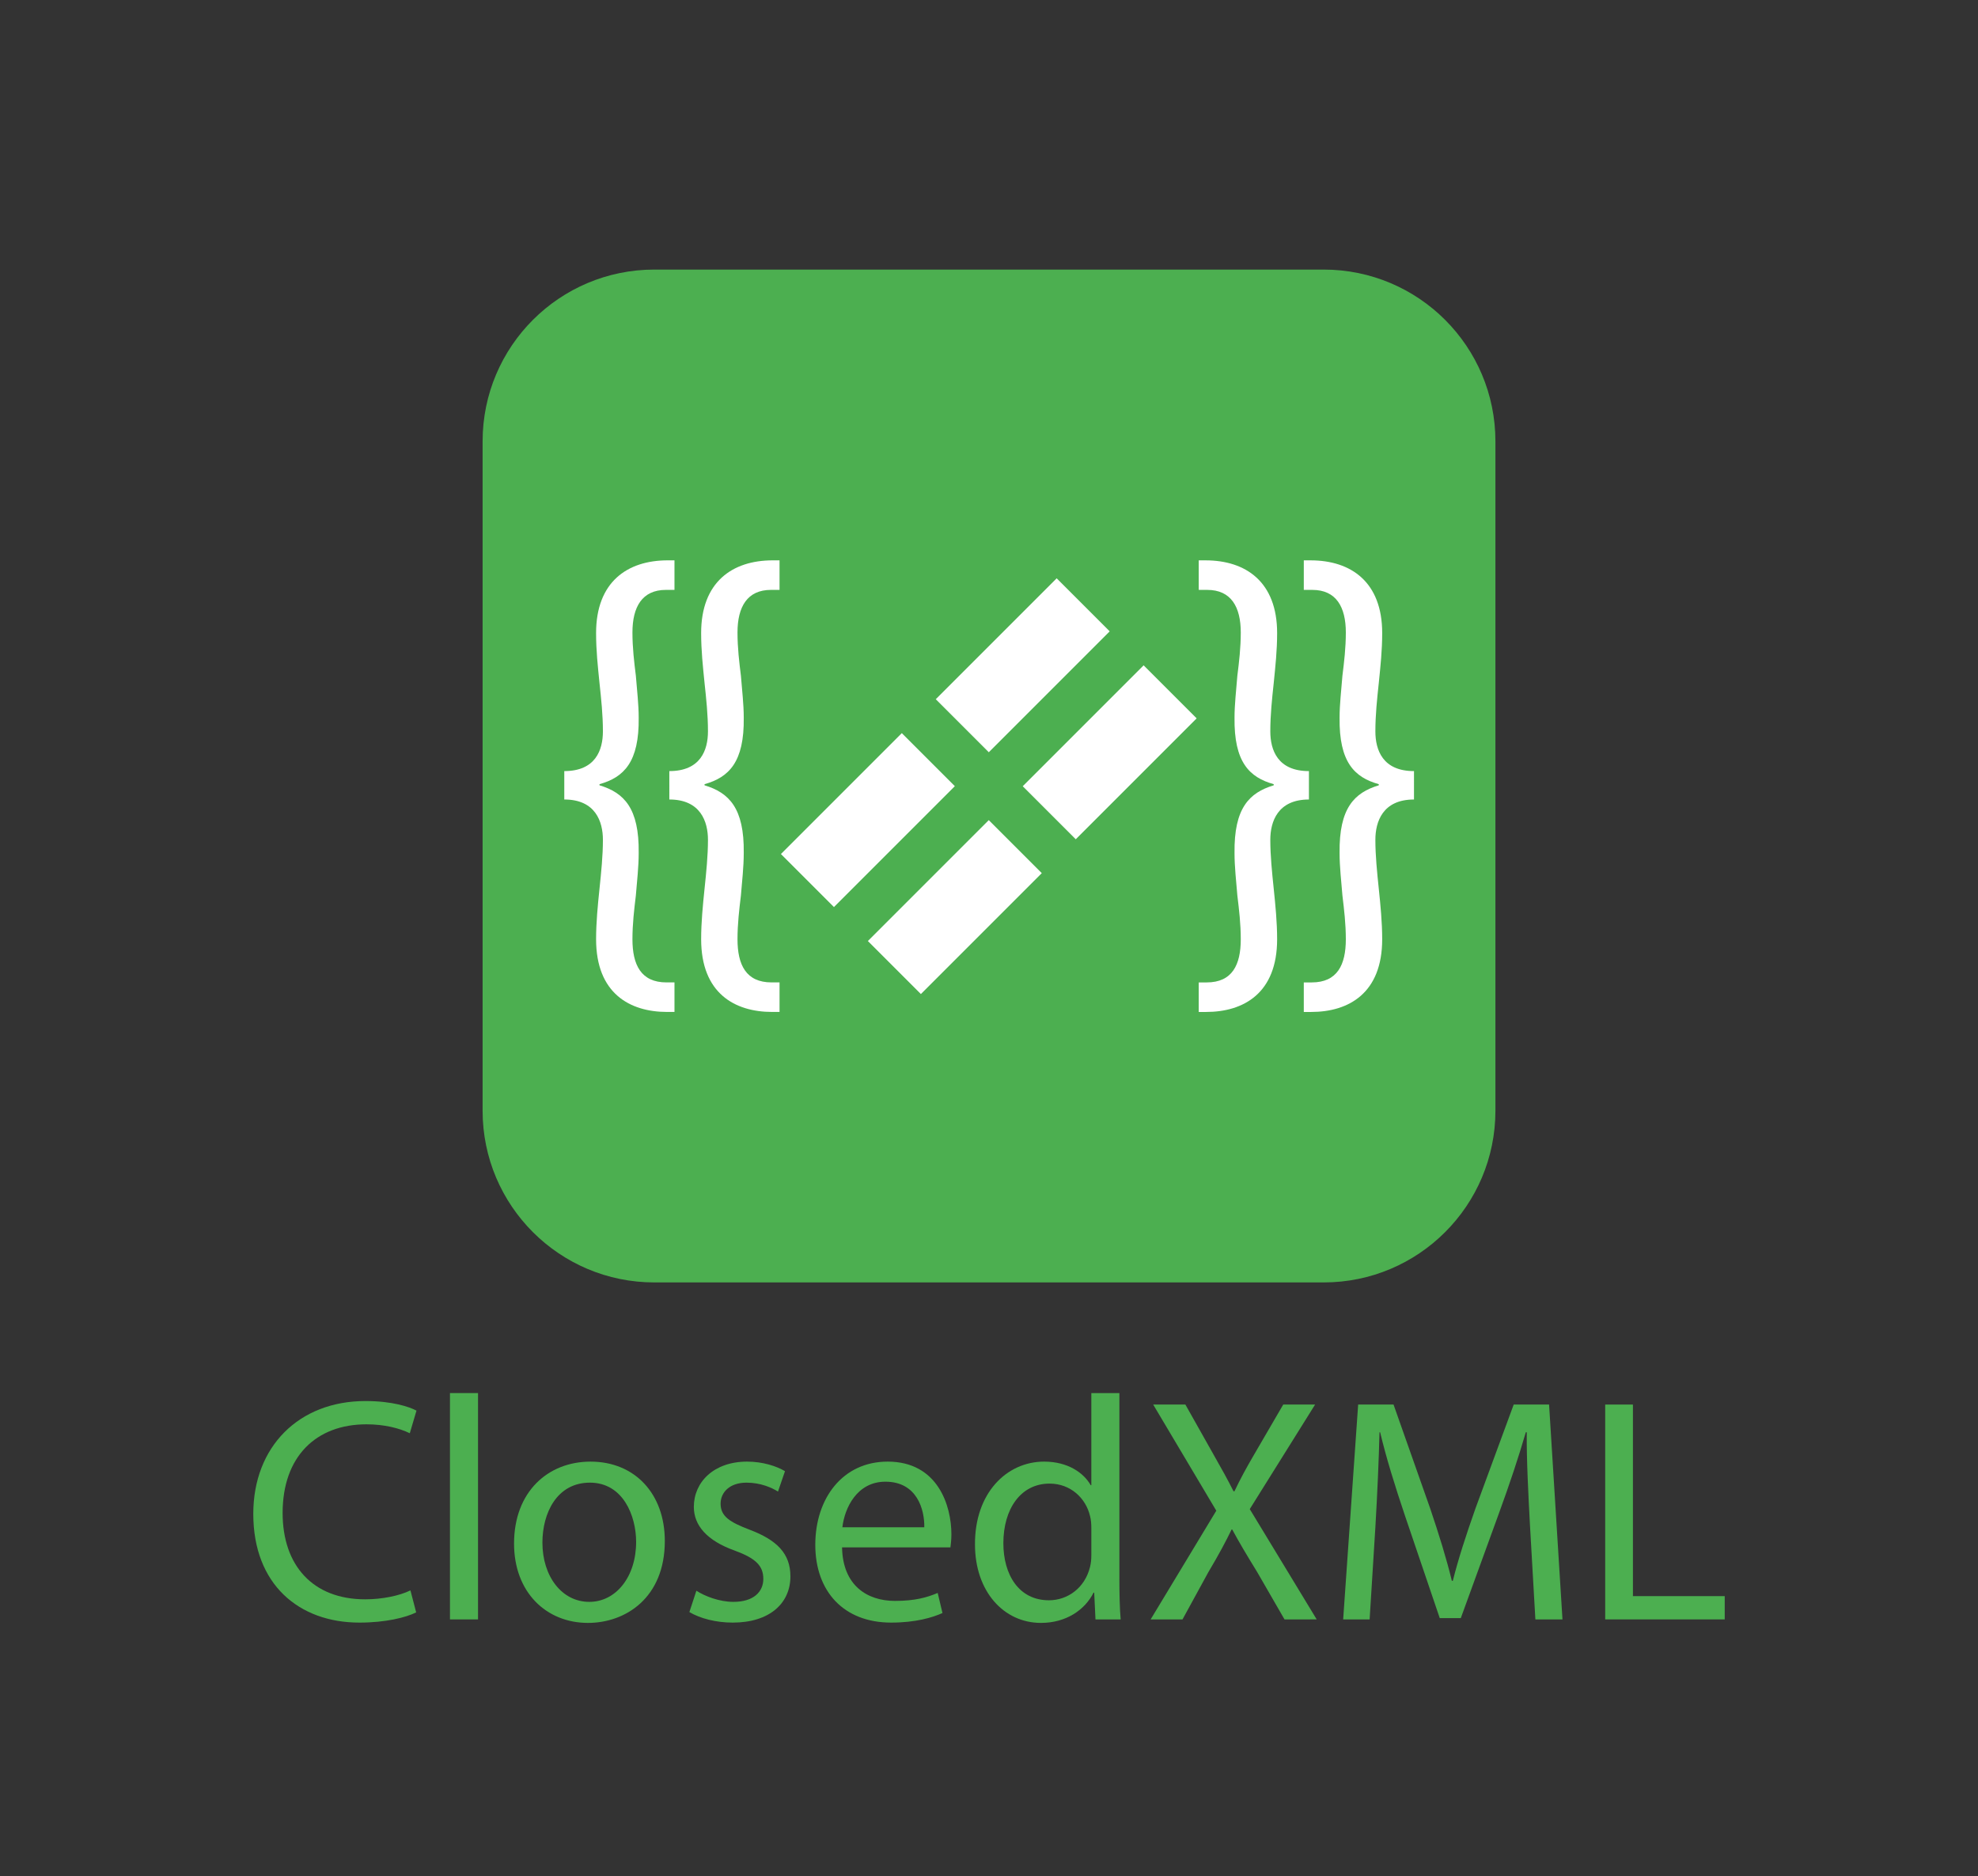 <?xml version="1.0" encoding="utf-8"?>
<!-- Generator: Adobe Illustrator 15.1.0, SVG Export Plug-In . SVG Version: 6.00 Build 0)  -->
<!DOCTYPE svg PUBLIC "-//W3C//DTD SVG 1.1//EN" "http://www.w3.org/Graphics/SVG/1.1/DTD/svg11.dtd">
<svg version="1.1" id="Layer_1" xmlns="http://www.w3.org/2000/svg" xmlns:xlink="http://www.w3.org/1999/xlink" x="0px" y="0px"
	 width="624.951px" height="592.74px" viewBox="0 0 624.951 592.74" enable-background="new 0 0 624.951 592.74"
	 xml:space="preserve">
<rect x="0" y="0" width="624.951" height="592.74" fill="#333333" stroke="none"/>
<g>
	<g>
		<path fill="#4CAF50" d="M472.48,139.434v211.488c0,29.959-24.291,54.248-54.266,54.248H206.745
			c-29.971,0-54.266-24.289-54.266-54.248V139.434c0-29.972,24.295-54.264,54.266-54.264h211.469
			C448.189,85.17,472.48,109.462,472.48,139.434z"/>
		<g>
			<g>
				
					<rect x="247.25" y="247.25" transform="matrix(0.707 -0.707 0.707 0.707 -102.881 269.826)" fill="#FFFFFF" width="54.025" height="23.698"/>
				
					<rect x="274.728" y="274.73" transform="matrix(0.707 -0.707 0.707 0.707 -114.263 297.306)" fill="#FFFFFF" width="54.028" height="23.696"/>
				
					<rect x="296.175" y="198.325" transform="matrix(0.707 -0.707 0.707 0.707 -53.954 290.092)" fill="#FFFFFF" width="54.028" height="23.696"/>
				
					<rect x="323.653" y="225.804" transform="matrix(0.707 -0.707 0.707 0.707 -65.333 317.585)" fill="#FFFFFF" width="54.03" height="23.696"/>
			</g>
			<g>
				<path fill="#FFFFFF" d="M178.286,243.619c9.869,0,12.203-6.64,12.203-12.562c0-5.206-0.539-10.231-1.076-15.256
					c-0.541-5.384-1.078-10.229-1.078-15.794c0-16.152,9.871-22.972,22.613-22.972h2.154v9.332h-2.693
					c-7.537,0-10.588,5.385-10.588,13.461c0,4.846,0.539,9.333,1.076,13.64c0.359,4.666,0.898,8.973,0.898,13.281
					c0.178,13.999-4.666,18.845-12.383,20.999v0.357c7.717,2.334,12.561,7.181,12.383,21.357c0,4.485-0.539,8.974-0.898,13.461
					c-0.537,4.487-1.076,8.974-1.076,13.818c0,8.076,2.691,13.641,10.768,13.641h2.514v9.331h-2.334
					c-11.846,0-22.434-5.922-22.434-22.972c0-5.384,0.537-10.768,1.078-15.973c0.537-5.205,1.076-10.409,1.076-15.434
					c0-5.744-2.334-12.743-12.203-12.743V243.619z"/>
				<path fill="#FFFFFF" d="M211.479,243.619c9.869,0,12.203-6.64,12.203-12.562c0-5.206-0.539-10.231-1.078-15.256
					c-0.537-5.384-1.076-10.229-1.076-15.794c0-16.152,9.871-22.972,22.613-22.972h2.154v9.332h-2.693
					c-7.537,0-10.588,5.385-10.588,13.461c0,4.846,0.539,9.333,1.076,13.64c0.359,4.666,0.898,8.973,0.898,13.281
					c0.18,13.999-4.668,18.845-12.385,20.999v0.357c7.717,2.334,12.564,7.181,12.385,21.357c0,4.485-0.539,8.974-0.898,13.461
					c-0.537,4.487-1.076,8.974-1.076,13.818c0,8.076,2.691,13.641,10.768,13.641h2.514v9.331h-2.334
					c-11.844,0-22.434-5.922-22.434-22.972c0-5.384,0.539-10.768,1.076-15.973c0.539-5.205,1.078-10.409,1.078-15.434
					c0-5.744-2.334-12.743-12.203-12.743V243.619z"/>
			</g>
			<g>
				<path fill="#FFFFFF" d="M446.753,252.594c-9.871,0-12.203,6.999-12.203,12.743c0,5.024,0.539,10.229,1.076,15.434
					c0.539,5.205,1.078,10.589,1.078,15.973c0,17.05-10.59,22.972-22.436,22.972h-2.334v-9.331h2.514
					c8.076,0,10.768-5.564,10.768-13.641c0-4.845-0.539-9.331-1.076-13.818c-0.359-4.487-0.898-8.976-0.898-13.461
					c-0.18-14.177,4.668-19.023,12.385-21.357v-0.357c-7.717-2.154-12.564-7-12.385-20.999c0-4.309,0.539-8.615,0.898-13.281
					c0.537-4.307,1.076-8.794,1.076-13.64c0-8.076-3.051-13.461-10.59-13.461h-2.691v-9.332h2.154
					c12.744,0,22.615,6.819,22.615,22.972c0,5.564-0.539,10.41-1.078,15.794c-0.537,5.024-1.076,10.05-1.076,15.256
					c0,5.922,2.332,12.562,12.203,12.562V252.594z"/>
				<path fill="#FFFFFF" d="M413.558,252.594c-9.871,0-12.203,6.999-12.203,12.743c0,5.024,0.539,10.229,1.078,15.434
					c0.537,5.205,1.076,10.589,1.076,15.973c0,17.05-10.59,22.972-22.434,22.972h-2.334v-9.331h2.512
					c8.078,0,10.77-5.564,10.77-13.641c0-4.845-0.539-9.331-1.078-13.818c-0.359-4.487-0.896-8.976-0.896-13.461
					c-0.18-14.177,4.666-19.023,12.385-21.357v-0.357c-7.719-2.154-12.564-7-12.385-20.999c0-4.309,0.537-8.615,0.896-13.281
					c0.539-4.307,1.078-8.794,1.078-13.64c0-8.076-3.051-13.461-10.59-13.461h-2.691v-9.332h2.154
					c12.742,0,22.613,6.819,22.613,22.972c0,5.564-0.539,10.41-1.076,15.794c-0.539,5.024-1.078,10.05-1.078,15.256
					c0,5.922,2.332,12.562,12.203,12.562V252.594z"/>
			</g>
		</g>
	</g>
	<g>
		<path fill="#4CAF50" d="M131.491,509.417c-3.221,1.615-9.668,3.227-17.926,3.227c-19.135,0-33.537-12.088-33.537-34.346
			c0-21.25,14.402-35.654,35.449-35.654c8.463,0,13.801,1.816,16.115,3.025l-2.115,7.15c-3.322-1.611-8.057-2.82-13.695-2.82
			c-15.914,0-26.486,10.17-26.486,28c0,16.613,9.566,27.291,26.082,27.291c5.34,0,10.777-1.107,14.303-2.82L131.491,509.417z"/>
		<path fill="#4CAF50" d="M142.169,440.128h8.865v71.508h-8.865V440.128z"/>
		<path fill="#4CAF50" d="M210.05,486.86c0,18.029-12.488,25.881-24.271,25.881c-13.191,0-23.365-9.668-23.365-25.076
			c0-16.316,10.676-25.881,24.17-25.881C200.583,461.784,210.05,471.954,210.05,486.86z M171.376,487.362
			c0,10.676,6.146,18.732,14.807,18.732c8.461,0,14.803-7.957,14.803-18.936c0-8.256-4.129-18.73-14.604-18.73
			S171.376,478.095,171.376,487.362z"/>
		<path fill="#4CAF50" d="M220.024,502.571c2.617,1.709,7.25,3.523,11.684,3.523c6.445,0,9.465-3.225,9.465-7.252
			c0-4.23-2.518-6.545-9.064-8.961c-8.764-3.125-12.891-7.957-12.891-13.799c0-7.857,6.346-14.299,16.818-14.299
			c4.934,0,9.268,1.408,11.982,3.02l-2.213,6.445c-1.912-1.209-5.438-2.82-9.971-2.82c-5.236,0-8.16,3.021-8.16,6.645
			c0,4.031,2.924,5.844,9.268,8.262c8.459,3.223,12.789,7.451,12.789,14.703c0,8.561-6.643,14.605-18.227,14.605
			c-5.34,0-10.275-1.313-13.697-3.322L220.024,502.571z"/>
		<path fill="#4CAF50" d="M266.048,488.874c0.203,11.982,7.859,16.918,16.719,16.918c6.344,0,10.176-1.107,13.496-2.518l1.51,6.346
			c-3.119,1.412-8.457,3.023-16.213,3.023c-15.008,0-23.969-9.873-23.969-24.576s8.66-26.283,22.859-26.283
			c15.914,0,20.145,13.994,20.145,22.959c0,1.814-0.201,3.225-0.303,4.131H266.048z M292.032,482.528
			c0.104-5.637-2.314-14.402-12.285-14.402c-8.965,0-12.889,8.26-13.596,14.402H292.032z"/>
		<path fill="#4CAF50" d="M353.671,440.128v58.916c0,4.33,0.102,9.266,0.404,12.592h-7.957l-0.402-8.463h-0.201
			c-2.719,5.441-8.662,9.568-16.621,9.568c-11.781,0-20.846-9.971-20.846-24.773c-0.102-16.215,9.973-26.184,21.854-26.184
			c7.455,0,12.488,3.521,14.707,7.449h0.201v-29.105H353.671z M344.81,482.729c0-1.107-0.102-2.617-0.404-3.727
			c-1.311-5.639-6.141-10.273-12.787-10.273c-9.166,0-14.605,8.057-14.605,18.836c0,9.869,4.832,18.027,14.402,18.027
			c5.941,0,11.381-3.93,12.99-10.574c0.303-1.209,0.404-2.416,0.404-3.83V482.729z"/>
		<path fill="#4CAF50" d="M405.841,511.636l-8.66-15.008c-3.527-5.742-5.744-9.469-7.855-13.396h-0.203
			c-1.914,3.928-3.826,7.555-7.354,13.498l-8.156,14.906h-10.069l20.745-34.346l-19.94-33.535h10.17l8.963,15.912
			c2.52,4.432,4.432,7.855,6.244,11.48h0.303c1.914-4.029,3.625-7.148,6.145-11.48l9.266-15.912h10.068l-20.646,33.031l21.15,34.85
			H405.841z"/>
		<path fill="#4CAF50" d="M483.394,481.825c-0.508-9.469-1.109-20.852-1.008-29.311h-0.305c-2.316,7.959-5.133,16.416-8.559,25.783
			l-11.984,32.934h-6.646l-10.979-32.328c-3.221-9.57-5.939-18.33-7.857-26.389h-0.201c-0.199,8.459-0.705,19.842-1.307,30.014
			l-1.813,29.107h-8.361l4.736-67.881h11.178l11.582,32.832c2.82,8.359,5.135,15.809,6.846,22.863h0.303
			c1.715-6.848,4.131-14.303,7.152-22.863l12.084-32.832h11.178l4.232,67.881h-8.561L483.394,481.825z"/>
		<path fill="#4CAF50" d="M507.162,443.755h8.762v60.525h29.006v7.355h-37.768V443.755z"/>
	</g>
</g>
</svg>
